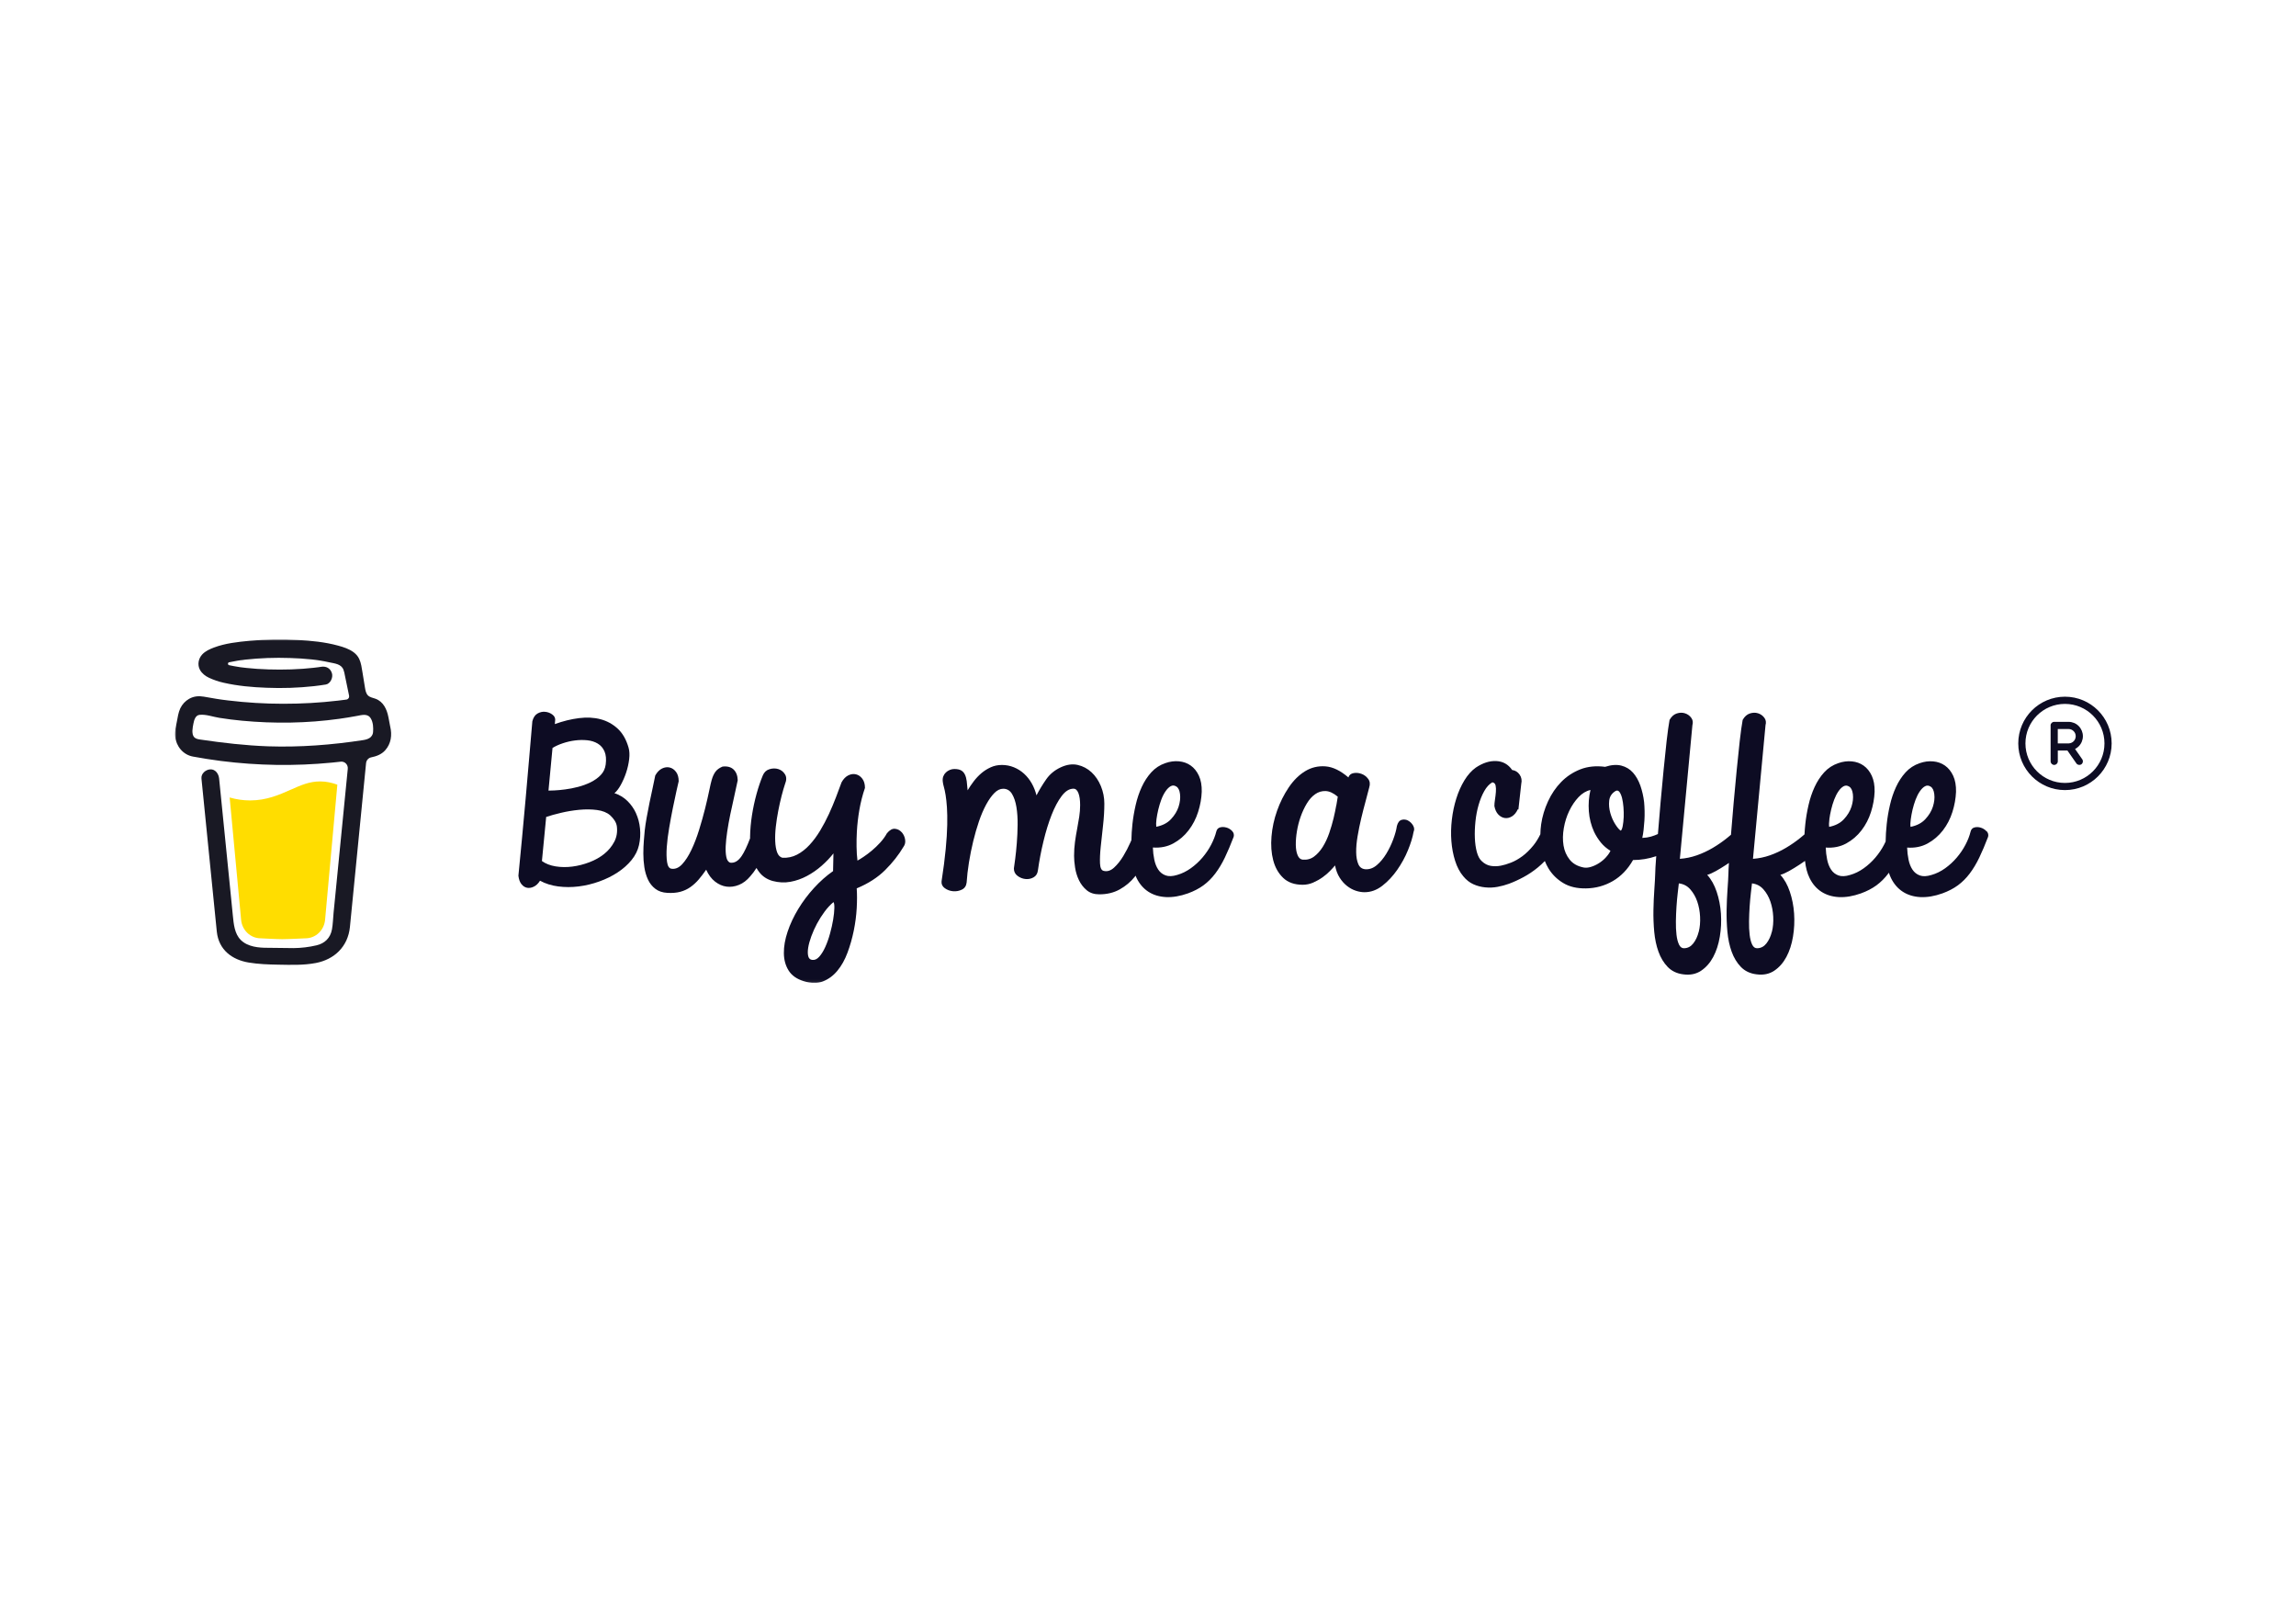 <?xml version="1.0" encoding="UTF-8"?>
<svg id="katman_1" data-name="katman 1" xmlns="http://www.w3.org/2000/svg" version="1.1" xmlns:xlink="http://www.w3.org/1999/xlink" viewBox="0 0 841.89 595.28">
  <defs>
    <style>
      .cls-1 {
        fill: #fd0;
      }

      .cls-1, .cls-2, .cls-3, .cls-4, .cls-5 {
        stroke-width: 0px;
      }

      .cls-2 {
        fill: none;
      }

      .cls-3 {
        fill: #0d0c23;
        fill-rule: evenodd;
      }

      .cls-6 {
        clip-path: url(#clippath);
      }

      .cls-4 {
        fill: #191924;
      }

      .cls-5 {
        fill: #fff;
      }

      .cls-7 {
        mask: url(#mask);
      }
    </style>
    <mask id="mask" x="64.17" y="234.43" width="667.48" height="125.94" maskUnits="userSpaceOnUse">
      <g id="c">
        <path class="cls-5" d="M731.66,234.43H64.17v125.94h667.48v-125.94Z"/>
      </g>
    </mask>
    <clipPath id="clippath">
      <rect class="cls-2" x="740.05" y="253.32" width="37.78" height="37.78"/>
    </clipPath>
  </defs>
  <g class="cls-7">
    <g>
      <g>
        <path class="cls-4" d="M135.14,262.19l-.08-.05-.18-.06c.07.06.16.1.26.11Z"/>
        <path class="cls-4" d="M135.18,262.17s-.02,0-.03,0v.02s.02,0,.03-.01Z"/>
        <path class="cls-4" d="M136.23,270.72l.13-.08.05-.03.04-.05c-.08.04-.16.09-.23.16Z"/>
        <path class="cls-4" d="M135.36,262.37l-.13-.13-.09-.05c.05.09.13.15.22.18Z"/>
        <path class="cls-4" d="M102.78,345.11c-.1.05-.19.12-.26.21l.08-.05c.06-.05.13-.12.18-.16Z"/>
        <path class="cls-4" d="M121.68,341.23c0-.12-.06-.1-.04.33,0-.03.01-.07.02-.1,0-.08.01-.15.02-.23Z"/>
        <path class="cls-4" d="M119.73,345.11c-.1.05-.19.12-.26.21l.08-.05c.06-.05.13-.12.18-.16Z"/>
        <path class="cls-4" d="M89.41,346.01c-.08-.07-.17-.12-.28-.13.08.04.17.08.22.11l.06.02Z"/>
        <path class="cls-4" d="M86.39,343.02c-.01-.13-.05-.25-.11-.36.04.12.08.23.11.35h0Z"/>
      </g>
      <path class="cls-1" d="M106.57,289.53c-4.12,1.83-8.8,3.92-14.86,3.92-2.54,0-5.06-.37-7.5-1.08l4.19,44.76c.15,1.87.97,3.62,2.3,4.89,1.33,1.27,3.07,1.98,4.87,1.98,0,0,5.94.32,7.93.32,2.13,0,8.54-.32,8.54-.32,1.8,0,3.54-.71,4.87-1.98,1.33-1.27,2.15-3.02,2.3-4.89l4.49-49.46c-2.01-.71-4.03-1.19-6.31-1.19-3.95,0-7.13,1.41-10.8,3.05Z"/>
      <path class="cls-4" d="M71.22,270.48l.07.07.05.03s-.07-.07-.12-.1Z"/>
      <path class="cls-4" d="M143.07,266.32l-.63-3.31c-.57-2.97-1.85-5.78-4.78-6.85-.94-.34-2.01-.49-2.73-1.2s-.93-1.82-1.1-2.84c-.31-1.88-.6-3.76-.92-5.64-.27-1.61-.49-3.43-1.2-4.91-.93-1.99-2.85-3.15-4.76-3.92-.98-.38-1.98-.7-2.99-.96-4.77-1.31-9.79-1.79-14.7-2.07-5.9-.34-11.81-.24-17.69.3-4.38.41-8.99.91-13.15,2.49-1.52.58-3.09,1.27-4.24,2.49-1.42,1.5-1.88,3.82-.85,5.69.74,1.33,1.98,2.27,3.31,2.89,1.72.8,3.52,1.41,5.37,1.82,5.14,1.18,10.46,1.65,15.71,1.84,5.82.24,11.65.05,17.44-.59,1.43-.16,2.86-.36,4.29-.59,1.68-.27,2.76-2.55,2.26-4.15-.59-1.9-2.19-2.64-3.99-2.35-.27.04-.53.08-.79.12l-.19.03c-.61.08-1.22.16-1.83.22-1.26.14-2.52.26-3.79.35-2.84.21-5.68.3-8.52.3-2.79,0-5.59-.08-8.38-.27-1.27-.09-2.54-.2-3.81-.33-.58-.06-1.15-.13-1.72-.2l-.55-.07-.12-.02-.57-.09c-1.16-.18-2.32-.39-3.46-.64-.12-.03-.22-.09-.29-.19-.07-.1-.11-.22-.11-.34s.04-.24.11-.34c.07-.1.18-.16.29-.19h.02c.99-.22,1.99-.41,3-.57.33-.05.67-.11,1.01-.16h0c.63-.04,1.26-.16,1.88-.24,5.44-.59,10.91-.79,16.38-.6,2.65.08,5.31.24,7.95.52.57.06,1.13.13,1.7.2.22.03.43.06.65.09l.44.07c1.28.2,2.55.44,3.81.72,1.87.42,4.28.56,5.11,2.7.27.68.39,1.43.53,2.14l.19.91s0,.03.01.05c.44,2.14.88,4.28,1.33,6.42.03.16.03.32,0,.48-.03.16-.09.31-.18.44-.09.13-.2.24-.34.33s-.28.14-.43.16h-.01l-.27.04-.27.04c-.85.11-1.69.22-2.54.32-1.67.2-3.34.37-5.02.51-3.33.29-6.66.48-10.01.57-1.7.05-3.41.07-5.11.07-6.77,0-13.54-.42-20.27-1.23-.73-.09-1.46-.19-2.19-.28.56.08-.41-.06-.61-.09-.46-.07-.93-.14-1.39-.21-1.55-.24-3.1-.54-4.65-.8-1.88-.32-3.67-.16-5.37.8-1.39.79-2.52,2.01-3.23,3.48-.73,1.57-.95,3.29-1.28,4.98-.33,1.69-.84,3.51-.64,5.24.42,3.74,2.93,6.79,6.55,7.47,3.41.64,6.83,1.16,10.27,1.61,13.49,1.72,27.12,1.92,40.65.61,1.1-.11,2.2-.22,3.3-.35.34-.04.69,0,1.02.12.33.12.62.31.87.56.25.25.43.56.55.9.12.34.16.7.12,1.06l-.34,3.46c-.69,7-1.38,14-2.07,21-.72,7.35-1.45,14.7-2.17,22.05-.21,2.07-.41,4.14-.62,6.21-.2,2.04-.23,4.14-.6,6.15-.59,3.17-2.65,5.11-5.65,5.82-2.75.65-5.57.99-8.39,1.02-3.13.02-6.26-.13-9.39-.11-3.34.02-7.44-.3-10.02-2.89-2.27-2.27-2.58-5.83-2.89-8.91-.41-4.07-.82-8.15-1.22-12.22l-2.27-22.65-1.47-14.65c-.02-.24-.05-.48-.07-.73-.18-1.75-1.37-3.46-3.24-3.37-1.61.07-3.43,1.49-3.24,3.37l1.09,10.86,2.25,22.47c.64,6.38,1.28,12.77,1.92,19.15.12,1.22.24,2.45.37,3.67.71,6.68,5.61,10.29,11.69,11.3,3.55.59,7.19.72,10.79.78,4.62.08,9.28.26,13.83-.61,6.73-1.28,11.78-5.96,12.5-13.21.21-2.09.41-4.19.62-6.28.68-6.93,1.37-13.85,2.05-20.78l2.23-22.63,1.02-10.37c.05-.51.26-1,.6-1.38.34-.38.78-.64,1.27-.74,1.92-.39,3.76-1.06,5.13-2.58,2.18-2.43,2.61-5.59,1.84-8.78ZM70.67,268.56s-.02.25-.05.37c0-.18,0-.35.05-.37ZM70.86,270.06s.06.05.11.13c-.07-.07-.12-.12-.11-.13ZM71.04,270.32c.1.19.07.12,0,0ZM71.41,270.63h0s.02.02.02.03c-.01-.01-.02-.02-.03-.03ZM136.01,270.16c-.69.68-1.73,1-2.76,1.16-11.55,1.78-23.26,2.68-34.93,2.29-8.35-.3-16.62-1.26-24.89-2.48-.81-.12-1.69-.27-2.25-.89-1.05-1.17-.53-3.53-.26-4.95.25-1.3.73-3.03,2.21-3.21,2.32-.28,5,.73,7.29,1.09,2.76.44,5.53.79,8.3,1.05,11.86,1.12,23.91.95,35.72-.7,2.15-.3,4.3-.65,6.43-1.05,1.9-.35,4.01-1.02,5.16,1.03.79,1.4.89,3.26.77,4.84-.04.69-.32,1.33-.81,1.81Z"/>
      <path class="cls-3" d="M225.23,308.62c-.89,1.7-2.11,3.17-3.67,4.43-1.56,1.25-3.37,2.28-5.44,3.06-2.07.79-4.16,1.32-6.26,1.59-2.1.27-4.14.25-6.11-.07-1.98-.32-3.66-.97-5.04-1.96l1.56-16.16c1.43-.49,3.23-1,5.41-1.51,2.17-.52,4.41-.89,6.7-1.11,2.3-.22,4.47-.2,6.52.07,2.05.27,3.67.92,4.85,1.96.64.59,1.19,1.23,1.63,1.92.44.69.71,1.4.81,2.14.25,2.07-.07,3.95-.96,5.65ZM202.63,274.19c1.04-.64,2.28-1.21,3.74-1.7,1.46-.49,2.95-.84,4.48-1.03,1.53-.2,3.02-.22,4.48-.07,1.46.15,2.74.55,3.85,1.22,1.11.66,1.94,1.62,2.48,2.88.54,1.26.69,2.84.44,4.76-.2,1.53-.8,2.82-1.82,3.88-1.01,1.06-2.25,1.94-3.7,2.66-1.46.71-3,1.28-4.63,1.7-1.63.42-3.2.73-4.71.92-1.51.2-2.81.32-3.93.37-1.11.05-1.84.07-2.19.07l1.48-15.65ZM233.23,298.17c-.79-1.72-1.85-3.23-3.19-4.54-1.33-1.3-2.92-2.25-4.74-2.84.79-.64,1.57-1.65,2.33-3.03.76-1.38,1.42-2.88,1.96-4.5.54-1.62.91-3.26,1.11-4.91.2-1.65.12-3.06-.22-4.25-.84-2.95-2.16-5.26-3.96-6.94-1.8-1.67-3.9-2.83-6.3-3.47-2.4-.64-5.04-.77-7.93-.41s-5.84,1.09-8.85,2.18c0-.25.02-.5.07-.77.05-.27.07-.55.07-.85,0-.74-.37-1.38-1.11-1.92-.74-.54-1.59-.86-2.56-.96-.96-.1-1.9.11-2.82.63-.91.52-1.54,1.47-1.89,2.84-.4,4.43-.79,9.03-1.19,13.8-.4,4.77-.81,9.6-1.26,14.47-.44,4.87-.89,9.71-1.33,14.5-.44,4.8-.89,9.41-1.33,13.84.15,1.33.52,2.36,1.11,3.1.59.74,1.28,1.18,2.07,1.33.79.15,1.62.01,2.48-.41.86-.42,1.62-1.14,2.26-2.18,1.97,1.08,4.2,1.78,6.67,2.1,2.47.32,4.97.32,7.52,0,2.54-.32,5.05-.92,7.52-1.81,2.47-.88,4.72-1.99,6.74-3.32,2.02-1.33,3.73-2.84,5.11-4.54,1.38-1.7,2.3-3.53,2.74-5.5.44-2.02.57-4.04.37-6.05-.2-2.02-.69-3.89-1.48-5.61Z"/>
      <path class="cls-3" d="M305.5,337.14c-.27,1.62-.65,3.33-1.15,5.13-.49,1.8-1.07,3.43-1.74,4.91-.67,1.48-1.41,2.67-2.22,3.58-.82.91-1.69,1.29-2.63,1.15-.74-.1-1.21-.57-1.41-1.4-.2-.84-.2-1.87,0-3.1.2-1.23.58-2.62,1.15-4.17.57-1.55,1.26-3.09,2.07-4.61.82-1.53,1.74-2.99,2.78-4.39,1.04-1.4,2.12-2.57,3.26-3.51.25.3.36,1.03.33,2.21-.03,1.18-.17,2.58-.44,4.21ZM330.61,305.1c-.67-.74-1.48-1.16-2.45-1.25-.96-.1-1.94.44-2.93,1.62-.64,1.18-1.46,2.31-2.45,3.4-.99,1.08-2.01,2.07-3.07,2.95-1.06.88-2.07,1.65-3.04,2.29-.96.64-1.72,1.11-2.26,1.4-.2-1.57-.31-3.27-.33-5.09-.03-1.82.01-3.67.11-5.54.15-2.66.46-5.34.93-8.05.47-2.71,1.15-5.36,2.04-7.97,0-1.38-.32-2.5-.96-3.36-.64-.86-1.42-1.4-2.33-1.62-.91-.22-1.85-.1-2.81.37-.96.47-1.79,1.32-2.48,2.55-.59,1.63-1.27,3.45-2.04,5.46-.77,2.02-1.63,4.07-2.59,6.16-.96,2.09-2.04,4.12-3.22,6.09-1.19,1.97-2.48,3.72-3.89,5.24-1.41,1.53-2.94,2.72-4.59,3.58-1.66.86-3.44,1.24-5.37,1.14-.89-.25-1.53-.91-1.93-1.99-.4-1.08-.63-2.44-.7-4.06-.07-1.62,0-3.41.22-5.35.22-1.94.52-3.88.89-5.79.37-1.92.78-3.74,1.22-5.46.44-1.72.86-3.17,1.26-4.36.59-1.43.59-2.62,0-3.58-.59-.96-1.41-1.6-2.44-1.92-1.04-.32-2.13-.31-3.26.04-1.14.34-1.95,1.11-2.44,2.29-.84,2.02-1.61,4.28-2.3,6.79-.69,2.51-1.25,5.11-1.67,7.79-.42,2.68-.66,5.34-.7,7.97,0,.17,0,.33,0,.51-1.08,2.86-2.1,5.02-3.08,6.47-1.26,1.87-2.68,2.68-4.26,2.44-.69-.29-1.15-.98-1.37-2.07-.22-1.08-.3-2.41-.23-3.99.08-1.57.26-3.36.56-5.35.3-1.99.67-4.06,1.11-6.2.45-2.14.91-4.29,1.41-6.46.49-2.16.94-4.21,1.33-6.13-.05-1.72-.56-3.04-1.52-3.95-.96-.91-2.31-1.27-4.04-1.07-1.19.49-2.06,1.13-2.63,1.92-.57.79-1.03,1.8-1.37,3.03-.2.64-.49,1.92-.89,3.84-.4,1.92-.9,4.12-1.52,6.61-.62,2.49-1.35,5.08-2.19,7.79-.84,2.71-1.78,5.16-2.82,7.34-1.04,2.19-2.17,3.95-3.41,5.28-1.24,1.33-2.57,1.87-4,1.62-.79-.15-1.3-.96-1.52-2.44-.22-1.48-.26-3.3-.11-5.46.15-2.16.44-4.54.89-7.12.44-2.58.9-5.03,1.37-7.35.47-2.31.9-4.36,1.3-6.13.39-1.77.67-2.95.81-3.54,0-1.43-.32-2.57-.96-3.43-.64-.86-1.42-1.4-2.33-1.62-.91-.22-1.85-.1-2.82.37-.96.47-1.79,1.32-2.48,2.55-.25,1.33-.57,2.87-.96,4.61-.4,1.75-.78,3.54-1.15,5.39s-.72,3.65-1.04,5.43c-.32,1.77-.55,3.32-.7,4.65-.1,1.03-.21,2.3-.33,3.8-.12,1.5-.19,3.09-.19,4.76s.12,3.33.37,4.98c.25,1.65.69,3.16,1.33,4.54.64,1.38,1.54,2.51,2.71,3.4,1.16.89,2.63,1.38,4.41,1.48,1.83.1,3.42-.04,4.78-.41,1.36-.37,2.59-.95,3.7-1.74,1.11-.79,2.12-1.72,3.04-2.8.91-1.08,1.81-2.26,2.7-3.54.84,1.87,1.93,3.32,3.26,4.36,1.33,1.03,2.74,1.65,4.22,1.84s2.99-.01,4.52-.63c1.53-.61,2.91-1.66,4.15-3.14.81-.91,1.58-1.93,2.3-3.07.31.53.63,1.05,1,1.52,1.21,1.58,2.85,2.66,4.93,3.25,2.22.59,4.39.69,6.52.3,2.12-.39,4.15-1.11,6.07-2.14,1.93-1.03,3.72-2.28,5.37-3.73,1.65-1.45,3.1-2.96,4.33-4.54-.05,1.13-.07,2.2-.07,3.21s-.03,2.1-.07,3.28c-2.47,1.72-4.8,3.79-7,6.2-2.2,2.41-4.13,4.98-5.78,7.71-1.65,2.73-2.95,5.5-3.89,8.3-.94,2.81-1.4,5.43-1.37,7.86.02,2.44.6,4.56,1.74,6.38,1.14,1.82,2.99,3.13,5.56,3.91,2.67.84,5.01.86,7.04.07,2.02-.79,3.79-2.09,5.29-3.91,1.51-1.82,2.74-4.02,3.7-6.61.96-2.58,1.73-5.28,2.3-8.08.57-2.8.93-5.56,1.08-8.27.15-2.71.15-5.12,0-7.23,4.25-1.77,7.73-4.01,10.44-6.72,2.72-2.7,4.96-5.56,6.74-8.56.54-.74.73-1.62.56-2.66-.17-1.03-.59-1.92-1.26-2.66Z"/>
      <path class="cls-3" d="M424.05,300.37c.15-1.13.37-2.33.67-3.58s.67-2.47,1.11-3.65c.44-1.18.96-2.2,1.56-3.06.59-.86,1.22-1.48,1.89-1.85.67-.37,1.34-.33,2.04.11.74.44,1.2,1.38,1.37,2.8.17,1.43,0,2.95-.52,4.58-.52,1.62-1.44,3.15-2.78,4.58-1.33,1.43-3.14,2.36-5.41,2.8-.1-.69-.07-1.6.07-2.73ZM449.72,303.4c-.81-.24-1.59-.27-2.33-.07-.74.2-1.21.71-1.41,1.55-.4,1.57-1.03,3.19-1.89,4.83-.86,1.65-1.93,3.21-3.18,4.69-1.26,1.48-2.68,2.78-4.26,3.91-1.58,1.13-3.23,1.94-4.96,2.44-1.73.54-3.16.6-4.3.18-1.14-.42-2.04-1.13-2.7-2.14-.67-1.01-1.15-2.23-1.44-3.65-.3-1.43-.47-2.9-.52-4.43,2.81.2,5.32-.31,7.52-1.51,2.2-1.2,4.06-2.8,5.59-4.8,1.53-1.99,2.69-4.23,3.48-6.72.79-2.48,1.24-4.96,1.33-7.42.05-2.31-.3-4.27-1.04-5.87-.74-1.6-1.74-2.84-3-3.73-1.26-.89-2.7-1.4-4.33-1.55-1.63-.15-3.28.07-4.96.66-2.03.69-3.74,1.81-5.15,3.36-1.41,1.55-2.58,3.35-3.52,5.39-.94,2.04-1.68,4.24-2.22,6.61-.54,2.36-.94,4.69-1.19,6.98-.22,2.05-.34,4.02-.38,5.91-.11.24-.21.47-.32.73-.77,1.75-1.66,3.46-2.67,5.13-1.01,1.67-2.14,3.08-3.37,4.21-1.24,1.13-2.52,1.53-3.85,1.18-.79-.2-1.22-1.11-1.3-2.73-.07-1.62.01-3.64.26-6.05.25-2.41.53-5.02.85-7.83.32-2.8.48-5.49.48-8.05,0-2.21-.42-4.34-1.26-6.39-.84-2.04-1.99-3.74-3.44-5.09-1.46-1.35-3.15-2.25-5.07-2.69-1.93-.44-4-.15-6.22.88-2.22,1.03-3.99,2.49-5.3,4.36-1.31,1.87-2.51,3.84-3.59,5.91-.4-1.58-.98-3.04-1.74-4.39-.77-1.35-1.7-2.53-2.81-3.54-1.11-1.01-2.36-1.8-3.74-2.36-1.38-.56-2.84-.85-4.37-.85s-2.85.28-4.11.85c-1.26.57-2.41,1.29-3.45,2.18-1.04.89-1.97,1.88-2.81,2.99-.84,1.11-1.58,2.2-2.22,3.28-.1-1.28-.21-2.4-.33-3.36-.12-.96-.35-1.77-.67-2.43-.32-.66-.78-1.17-1.37-1.51-.59-.34-1.43-.52-2.52-.52-.54,0-1.09.11-1.63.33-.54.22-1.03.53-1.44.92-.42.4-.74.87-.96,1.44-.22.57-.28,1.22-.19,1.96.05.54.19,1.19.41,1.96.22.76.43,1.76.63,2.99.2,1.23.36,2.72.48,4.47.12,1.75.16,3.89.11,6.42-.05,2.53-.24,5.5-.56,8.89-.32,3.4-.83,7.33-1.52,11.81-.1,1.03.3,1.87,1.19,2.51.89.64,1.9,1.01,3.04,1.11,1.14.1,2.21-.1,3.22-.59,1.01-.49,1.59-1.35,1.74-2.58.15-2.31.43-4.77.85-7.38.42-2.61.94-5.19,1.56-7.75.62-2.56,1.32-4.99,2.11-7.31.79-2.31,1.67-4.35,2.63-6.13.96-1.77,1.96-3.19,3-4.24,1.04-1.06,2.12-1.59,3.26-1.59,1.38,0,2.46.63,3.22,1.88.76,1.26,1.31,2.87,1.63,4.83.32,1.97.47,4.12.44,6.46-.03,2.34-.12,4.59-.3,6.75-.17,2.17-.37,4.1-.59,5.79-.22,1.7-.38,2.87-.48,3.51,0,1.13.43,2.03,1.3,2.69.86.66,1.83,1.06,2.89,1.18,1.06.12,2.06-.07,3-.59.94-.52,1.48-1.39,1.63-2.62.49-3.54,1.17-7.1,2.04-10.67.86-3.57,1.85-6.77,2.96-9.6,1.11-2.83,2.34-5.14,3.7-6.94,1.36-1.8,2.8-2.69,4.33-2.69.79,0,1.39.54,1.81,1.62.42,1.08.63,2.56.63,4.43,0,1.38-.11,2.79-.33,4.24-.22,1.45-.48,2.95-.78,4.5-.3,1.55-.56,3.14-.78,4.76-.22,1.62-.33,3.32-.33,5.09,0,1.23.12,2.66.37,4.28.25,1.62.72,3.16,1.41,4.61.69,1.45,1.64,2.68,2.85,3.69,1.21,1.01,2.75,1.51,4.63,1.51,2.82,0,5.31-.6,7.48-1.81,2.17-1.21,4.04-2.78,5.59-4.72.08-.1.15-.21.23-.31.12.29.22.59.36.87,1.06,2.16,2.51,3.84,4.33,5.02,1.83,1.18,3.97,1.83,6.45,1.96,2.47.12,5.16-.33,8.08-1.37,2.17-.79,4.06-1.77,5.67-2.95,1.6-1.18,3.05-2.62,4.33-4.32s2.46-3.65,3.52-5.87c1.06-2.22,2.14-4.75,3.22-7.6.2-.79.01-1.49-.55-2.1-.57-.61-1.26-1.04-2.08-1.29Z"/>
      <path class="cls-3" d="M489.99,295.18c-.25,1.45-.58,3.05-1,4.8-.42,1.75-.95,3.56-1.59,5.43-.64,1.87-1.44,3.56-2.37,5.06-.94,1.5-2.01,2.69-3.22,3.58-1.21.89-2.6,1.25-4.19,1.11-.79-.1-1.4-.64-1.81-1.62-.42-.98-.64-2.24-.67-3.76-.02-1.52.11-3.2.41-5.02.3-1.82.75-3.6,1.37-5.35.62-1.75,1.37-3.36,2.26-4.83.89-1.48,1.91-2.62,3.08-3.43,1.16-.81,2.43-1.19,3.82-1.14,1.38.05,2.86.74,4.45,2.07-.1.64-.27,1.69-.52,3.14ZM516.32,300.83c-.76-.39-1.55-.48-2.37-.26-.81.22-1.4.97-1.74,2.25-.2,1.38-.64,3-1.33,4.87-.69,1.87-1.54,3.64-2.56,5.31-1.02,1.67-2.17,3.06-3.48,4.17-1.31,1.11-2.7,1.61-4.19,1.51-1.23-.1-2.1-.72-2.59-1.88-.5-1.16-.76-2.61-.78-4.36-.03-1.75.15-3.71.52-5.9.37-2.19.81-4.37,1.33-6.53.52-2.16,1.05-4.24,1.6-6.24.54-1.99.99-3.68,1.33-5.06.39-1.23.27-2.28-.37-3.14-.64-.86-1.44-1.48-2.41-1.84-.97-.37-1.94-.47-2.93-.3-.99.17-1.63.7-1.93,1.59-2.91-2.51-5.72-3.86-8.41-4.06-2.69-.2-5.17.39-7.44,1.77-2.27,1.38-4.28,3.37-6.04,5.98-1.75,2.61-3.17,5.45-4.26,8.53-1.09,3.08-1.77,6.21-2.04,9.41-.27,3.2-.06,6.11.63,8.75.69,2.63,1.91,4.79,3.67,6.46,1.75,1.67,4.14,2.51,7.15,2.51,1.33,0,2.62-.27,3.85-.81,1.23-.54,2.37-1.18,3.41-1.92,1.04-.74,1.95-1.51,2.74-2.33s1.41-1.49,1.85-2.03c.34,1.77.92,3.27,1.7,4.5s1.69,2.24,2.7,3.03c1.01.79,2.07,1.37,3.19,1.74,1.11.37,2.19.55,3.22.55,2.32,0,4.49-.79,6.52-2.36,2.02-1.57,3.84-3.51,5.44-5.79,1.6-2.29,2.93-4.7,3.96-7.23,1.04-2.53,1.73-4.79,2.07-6.75.34-.74.28-1.51-.18-2.32-.47-.81-1.09-1.41-1.86-1.81Z"/>
      <path class="cls-3" d="M649.7,341.59c-.42,1.67-1.07,3.09-1.96,4.24-.89,1.16-2,1.76-3.33,1.81-.84.05-1.48-.39-1.93-1.33-.45-.94-.75-2.14-.93-3.62-.17-1.48-.25-3.13-.22-4.95s.1-3.62.22-5.39c.13-1.77.27-3.42.45-4.95.17-1.53.31-2.71.41-3.54,1.68.2,3.08.92,4.19,2.18,1.11,1.25,1.96,2.74,2.56,4.47.59,1.72.94,3.58,1.04,5.57.1,1.99-.06,3.83-.48,5.5h0ZM622.88,341.59c-.42,1.67-1.07,3.09-1.96,4.24-.89,1.16-2,1.76-3.33,1.81-.84.05-1.48-.39-1.93-1.33-.45-.94-.76-2.14-.93-3.62-.17-1.48-.25-3.13-.22-4.95s.1-3.62.22-5.39c.12-1.77.27-3.42.45-4.95.17-1.53.31-2.71.41-3.54,1.68.2,3.08.92,4.19,2.18,1.11,1.25,1.96,2.74,2.56,4.47.59,1.72.94,3.58,1.04,5.57.1,1.99-.06,3.83-.48,5.5h0ZM595.36,299.66c-.05,1.18-.16,2.23-.34,3.14-.17.91-.41,1.49-.7,1.74-.55-.3-1.21-1.06-2-2.29-.79-1.23-1.41-2.62-1.85-4.17s-.58-3.07-.41-4.58c.17-1.5.95-2.67,2.33-3.51.54-.3,1.01-.18,1.41.33.39.52.72,1.27.97,2.25.24.99.42,2.12.52,3.4.1,1.28.12,2.51.08,3.69ZM588.8,314.39c-.77.81-1.62,1.51-2.56,2.1-.94.59-1.9,1.03-2.89,1.33-.99.3-1.88.37-2.67.22-2.22-.44-3.93-1.4-5.11-2.88-1.18-1.48-1.94-3.21-2.26-5.2-.32-1.99-.29-4.12.11-6.39.39-2.26,1.06-4.37,2-6.31.94-1.94,2.07-3.62,3.4-5.02,1.33-1.4,2.79-2.28,4.37-2.62-.6,2.51-.79,5.11-.6,7.79.2,2.68.84,5.2,1.93,7.57.69,1.43,1.52,2.73,2.48,3.91.97,1.18,2.14,2.19,3.52,3.03-.39.84-.98,1.66-1.74,2.47h0ZM670.77,300.4c.15-1.13.37-2.33.67-3.58.29-1.25.67-2.47,1.11-3.65.45-1.18.97-2.2,1.56-3.06s1.22-1.48,1.89-1.85,1.34-.33,2.04.11c.74.44,1.2,1.38,1.37,2.8.17,1.43,0,2.95-.52,4.58-.52,1.62-1.44,3.15-2.77,4.58-1.33,1.43-3.14,2.36-5.41,2.81-.1-.69-.07-1.6.08-2.73h0ZM700.63,300.4c.15-1.13.37-2.33.66-3.58.3-1.25.67-2.47,1.11-3.65.45-1.18.96-2.2,1.56-3.06.59-.86,1.22-1.48,1.89-1.85s1.34-.33,2.04.11c.74.44,1.2,1.38,1.37,2.8.18,1.43,0,2.95-.52,4.58-.52,1.62-1.44,3.15-2.78,4.58-1.33,1.43-3.14,2.36-5.41,2.81-.1-.69-.08-1.6.08-2.73h0ZM728.37,304.72c-.57-.61-1.26-1.04-2.07-1.29-.81-.25-1.59-.27-2.33-.07-.74.2-1.21.71-1.41,1.55-.39,1.58-1.02,3.19-1.89,4.83-.86,1.65-1.93,3.21-3.19,4.69-1.26,1.48-2.68,2.78-4.26,3.91-1.58,1.13-3.24,1.94-4.97,2.43-1.73.54-3.16.6-4.29.19-1.14-.42-2.04-1.13-2.7-2.14-.67-1.01-1.15-2.23-1.44-3.65-.3-1.43-.47-2.9-.52-4.43,2.82.2,5.32-.31,7.52-1.51,2.2-1.21,4.06-2.81,5.6-4.8,1.53-1.99,2.69-4.23,3.48-6.72s1.23-4.96,1.33-7.42c.05-2.31-.3-4.27-1.04-5.87-.74-1.6-1.74-2.84-3-3.73-1.26-.89-2.7-1.4-4.34-1.55-1.63-.15-3.28.07-4.96.66-2.02.69-3.74,1.81-5.15,3.36-1.41,1.55-2.58,3.35-3.52,5.39-.94,2.04-1.68,4.24-2.22,6.61-.55,2.36-.94,4.69-1.18,6.98-.24,2.22-.37,4.34-.4,6.38-.19.41-.39.81-.6,1.22-.86,1.65-1.92,3.21-3.18,4.69-1.26,1.48-2.68,2.78-4.26,3.91-1.58,1.13-3.24,1.94-4.96,2.43-1.73.54-3.16.6-4.3.19-1.14-.42-2.04-1.13-2.7-2.14-.67-1.01-1.15-2.23-1.44-3.65-.3-1.43-.47-2.9-.52-4.43,2.82.2,5.32-.31,7.52-1.51,2.2-1.21,4.06-2.81,5.59-4.8,1.53-1.99,2.69-4.23,3.48-6.72s1.23-4.96,1.33-7.42c.05-2.31-.3-4.27-1.04-5.87-.74-1.6-1.74-2.84-3-3.73-1.26-.89-2.7-1.4-4.33-1.55s-3.29.07-4.97.66c-2.02.69-3.74,1.81-5.15,3.36-1.41,1.55-2.58,3.35-3.52,5.39-.94,2.04-1.68,4.24-2.22,6.61-.54,2.36-.94,4.69-1.18,6.98-.14,1.29-.24,2.54-.3,3.77-.48.4-.94.81-1.44,1.21-1.7,1.38-3.49,2.62-5.37,3.73-1.88,1.11-3.83,2.02-5.85,2.73-2.03.71-4.1,1.14-6.23,1.29l4.6-49.01c.29-1.03.15-1.94-.45-2.73s-1.36-1.33-2.3-1.62c-.94-.3-1.94-.27-3,.07-1.06.35-1.94,1.13-2.63,2.36-.34,1.87-.7,4.43-1.07,7.68-.37,3.25-.74,6.79-1.11,10.63-.37,3.84-.74,7.8-1.11,11.88-.37,4.09-.69,7.9-.96,11.44-.01.16-.02.3-.03.46-.43.36-.85.73-1.3,1.09-1.7,1.38-3.49,2.62-5.37,3.73-1.88,1.11-3.83,2.02-5.85,2.73-2.03.71-4.1,1.14-6.23,1.29l4.6-49.01c.29-1.03.15-1.94-.45-2.73s-1.36-1.33-2.3-1.62c-.94-.3-1.94-.27-3,.07-1.06.35-1.94,1.13-2.63,2.36-.34,1.87-.7,4.43-1.07,7.68-.37,3.25-.74,6.79-1.11,10.63-.37,3.84-.74,7.8-1.11,11.88-.37,4.09-.69,7.9-.96,11.44,0,.07-.01.14-.02.21-.78.36-1.62.67-2.54.94-.94.27-2,.43-3.19.48.2-.89.36-1.87.48-2.95.12-1.08.22-2.21.3-3.4.07-1.18.1-2.36.07-3.54-.03-1.18-.09-2.26-.18-3.25-.25-2.11-.71-4.12-1.37-6.02-.67-1.89-1.57-3.48-2.7-4.76-1.14-1.28-2.56-2.14-4.26-2.58-1.7-.44-3.69-.3-5.97.44-3.36-.44-6.38-.13-9.08.92-2.69,1.06-5.03,2.6-7,4.61-1.98,2.02-3.59,4.39-4.85,7.12-1.26,2.73-2.1,5.54-2.52,8.41-.18,1.22-.26,2.43-.29,3.65-.76,1.56-1.6,2.92-2.53,4.07-1.31,1.62-2.67,2.95-4.07,3.99-1.41,1.03-2.8,1.82-4.19,2.36-1.39.54-2.62.91-3.7,1.11-1.28.25-2.52.27-3.71.07-1.18-.2-2.27-.76-3.26-1.7-.79-.69-1.4-1.8-1.82-3.32-.42-1.53-.66-3.26-.74-5.2-.08-1.94,0-3.97.22-6.09.22-2.12.6-4.12,1.15-6.02.55-1.89,1.23-3.59,2.08-5.09.84-1.5,1.83-2.57,2.96-3.21.64.1,1.04.48,1.19,1.14.15.66.18,1.45.11,2.36-.07.91-.18,1.85-.33,2.8-.15.96-.22,1.76-.22,2.4.25,1.33.73,2.36,1.44,3.1.71.74,1.52,1.17,2.41,1.29.89.12,1.76-.09,2.63-.63.86-.54,1.57-1.4,2.11-2.58.05.05.12.07.22.07l1.04-9.37c.29-1.28.1-2.41-.59-3.4-.69-.98-1.61-1.55-2.74-1.7-1.44-2.07-3.37-3.16-5.81-3.28-2.45-.12-4.95.68-7.52,2.4-1.58,1.13-2.97,2.69-4.19,4.69-1.21,1.99-2.2,4.21-2.96,6.64-.77,2.44-1.31,5.01-1.63,7.71-.32,2.71-.38,5.34-.18,7.9.2,2.56.65,4.97,1.37,7.23.71,2.26,1.71,4.16,3,5.68,1.09,1.33,2.32,2.3,3.71,2.92,1.38.62,2.83,1,4.33,1.14,1.51.15,3,.09,4.48-.18s2.89-.65,4.22-1.14c1.73-.64,3.51-1.45,5.34-2.44,1.83-.98,3.58-2.16,5.26-3.54.88-.72,1.73-1.52,2.56-2.36.37.93.79,1.82,1.3,2.66,1.33,2.21,3.13,4.01,5.41,5.39,2.27,1.38,5.06,2.04,8.37,1.99,3.56-.05,6.84-.95,9.85-2.69,3.01-1.75,5.48-4.32,7.41-7.71,2.88,0,5.72-.47,8.51-1.42-.03.3-.05.61-.07.9-.2,2.61-.3,4.38-.3,5.31-.05,1.62-.16,3.63-.33,6.01-.17,2.39-.28,4.9-.33,7.53-.05,2.63.05,5.29.29,7.97.25,2.68.77,5.12,1.56,7.31.79,2.19,1.91,4.05,3.37,5.57,1.46,1.52,3.37,2.44,5.74,2.73,2.51.34,4.69-.1,6.52-1.33,1.83-1.23,3.31-2.92,4.45-5.06,1.14-2.14,1.94-4.61,2.41-7.42.47-2.8.6-5.62.41-8.45s-.72-5.5-1.56-8.01c-.84-2.51-2-4.58-3.48-6.2.89-.24,1.95-.71,3.19-1.4,1.23-.69,2.5-1.46,3.82-2.33.32-.21.64-.43.96-.65-.12,1.74-.18,2.99-.18,3.72-.05,1.62-.16,3.63-.34,6.01-.17,2.39-.28,4.9-.33,7.53-.05,2.63.05,5.29.29,7.97.25,2.68.77,5.12,1.56,7.31.79,2.19,1.91,4.05,3.37,5.57,1.46,1.52,3.37,2.44,5.74,2.73,2.51.34,4.69-.1,6.52-1.33,1.83-1.23,3.31-2.92,4.45-5.06,1.14-2.14,1.94-4.61,2.41-7.42.47-2.8.6-5.62.41-8.45s-.72-5.5-1.56-8.01c-.84-2.51-2-4.58-3.48-6.2.89-.24,1.95-.71,3.19-1.4,1.23-.69,2.5-1.46,3.82-2.33.68-.45,1.36-.91,2.03-1.38.26,2.41.8,4.52,1.68,6.29,1.06,2.17,2.51,3.84,4.33,5.02,1.83,1.18,3.98,1.83,6.44,1.96,2.47.12,5.16-.33,8.08-1.37,2.17-.79,4.06-1.77,5.67-2.95,1.6-1.18,3.05-2.62,4.33-4.32.08-.1.15-.21.22-.3.23.69.48,1.35.78,1.96,1.06,2.17,2.51,3.84,4.34,5.02,1.83,1.18,3.98,1.83,6.44,1.96,2.47.12,5.16-.33,8.08-1.37,2.17-.79,4.06-1.77,5.67-2.95,1.6-1.18,3.05-2.62,4.33-4.32,1.28-1.7,2.46-3.65,3.52-5.87,1.06-2.21,2.14-4.75,3.22-7.6.2-.79,0-1.49-.56-2.1h0Z"/>
    </g>
  </g>
  <g class="cls-6">
    <path class="cls-3" d="M757.17,258.06c-8,0-14.49,6.49-14.49,14.49s6.49,14.49,14.49,14.49,14.49-6.49,14.49-14.49-6.49-14.49-14.49-14.49ZM740.05,272.54c0-9.46,7.67-17.12,17.12-17.12s17.12,7.66,17.12,17.12-7.67,17.12-17.12,17.12-17.12-7.67-17.12-17.12ZM751.9,265.96c0-.73.59-1.32,1.32-1.32h5.27c1.4,0,2.74.55,3.72,1.54s1.54,2.33,1.54,3.72-.56,2.74-1.54,3.72c-.39.39-.84.72-1.33.97l2.64,3.78c.42.6.27,1.42-.33,1.83-.6.42-1.41.27-1.83-.33l-3.28-4.71h-3.53v3.95c0,.73-.59,1.32-1.32,1.32s-1.32-.59-1.32-1.32v-13.17ZM758.75,272.53c-.06,0-.12,0-.18.01-.03,0-.05,0-.08,0h-3.95v-5.27h3.95c.7,0,1.37.28,1.86.77.5.49.77,1.16.77,1.86s-.28,1.37-.77,1.86c-.43.43-.99.7-1.6.76h0Z"/>
  </g>
</svg>